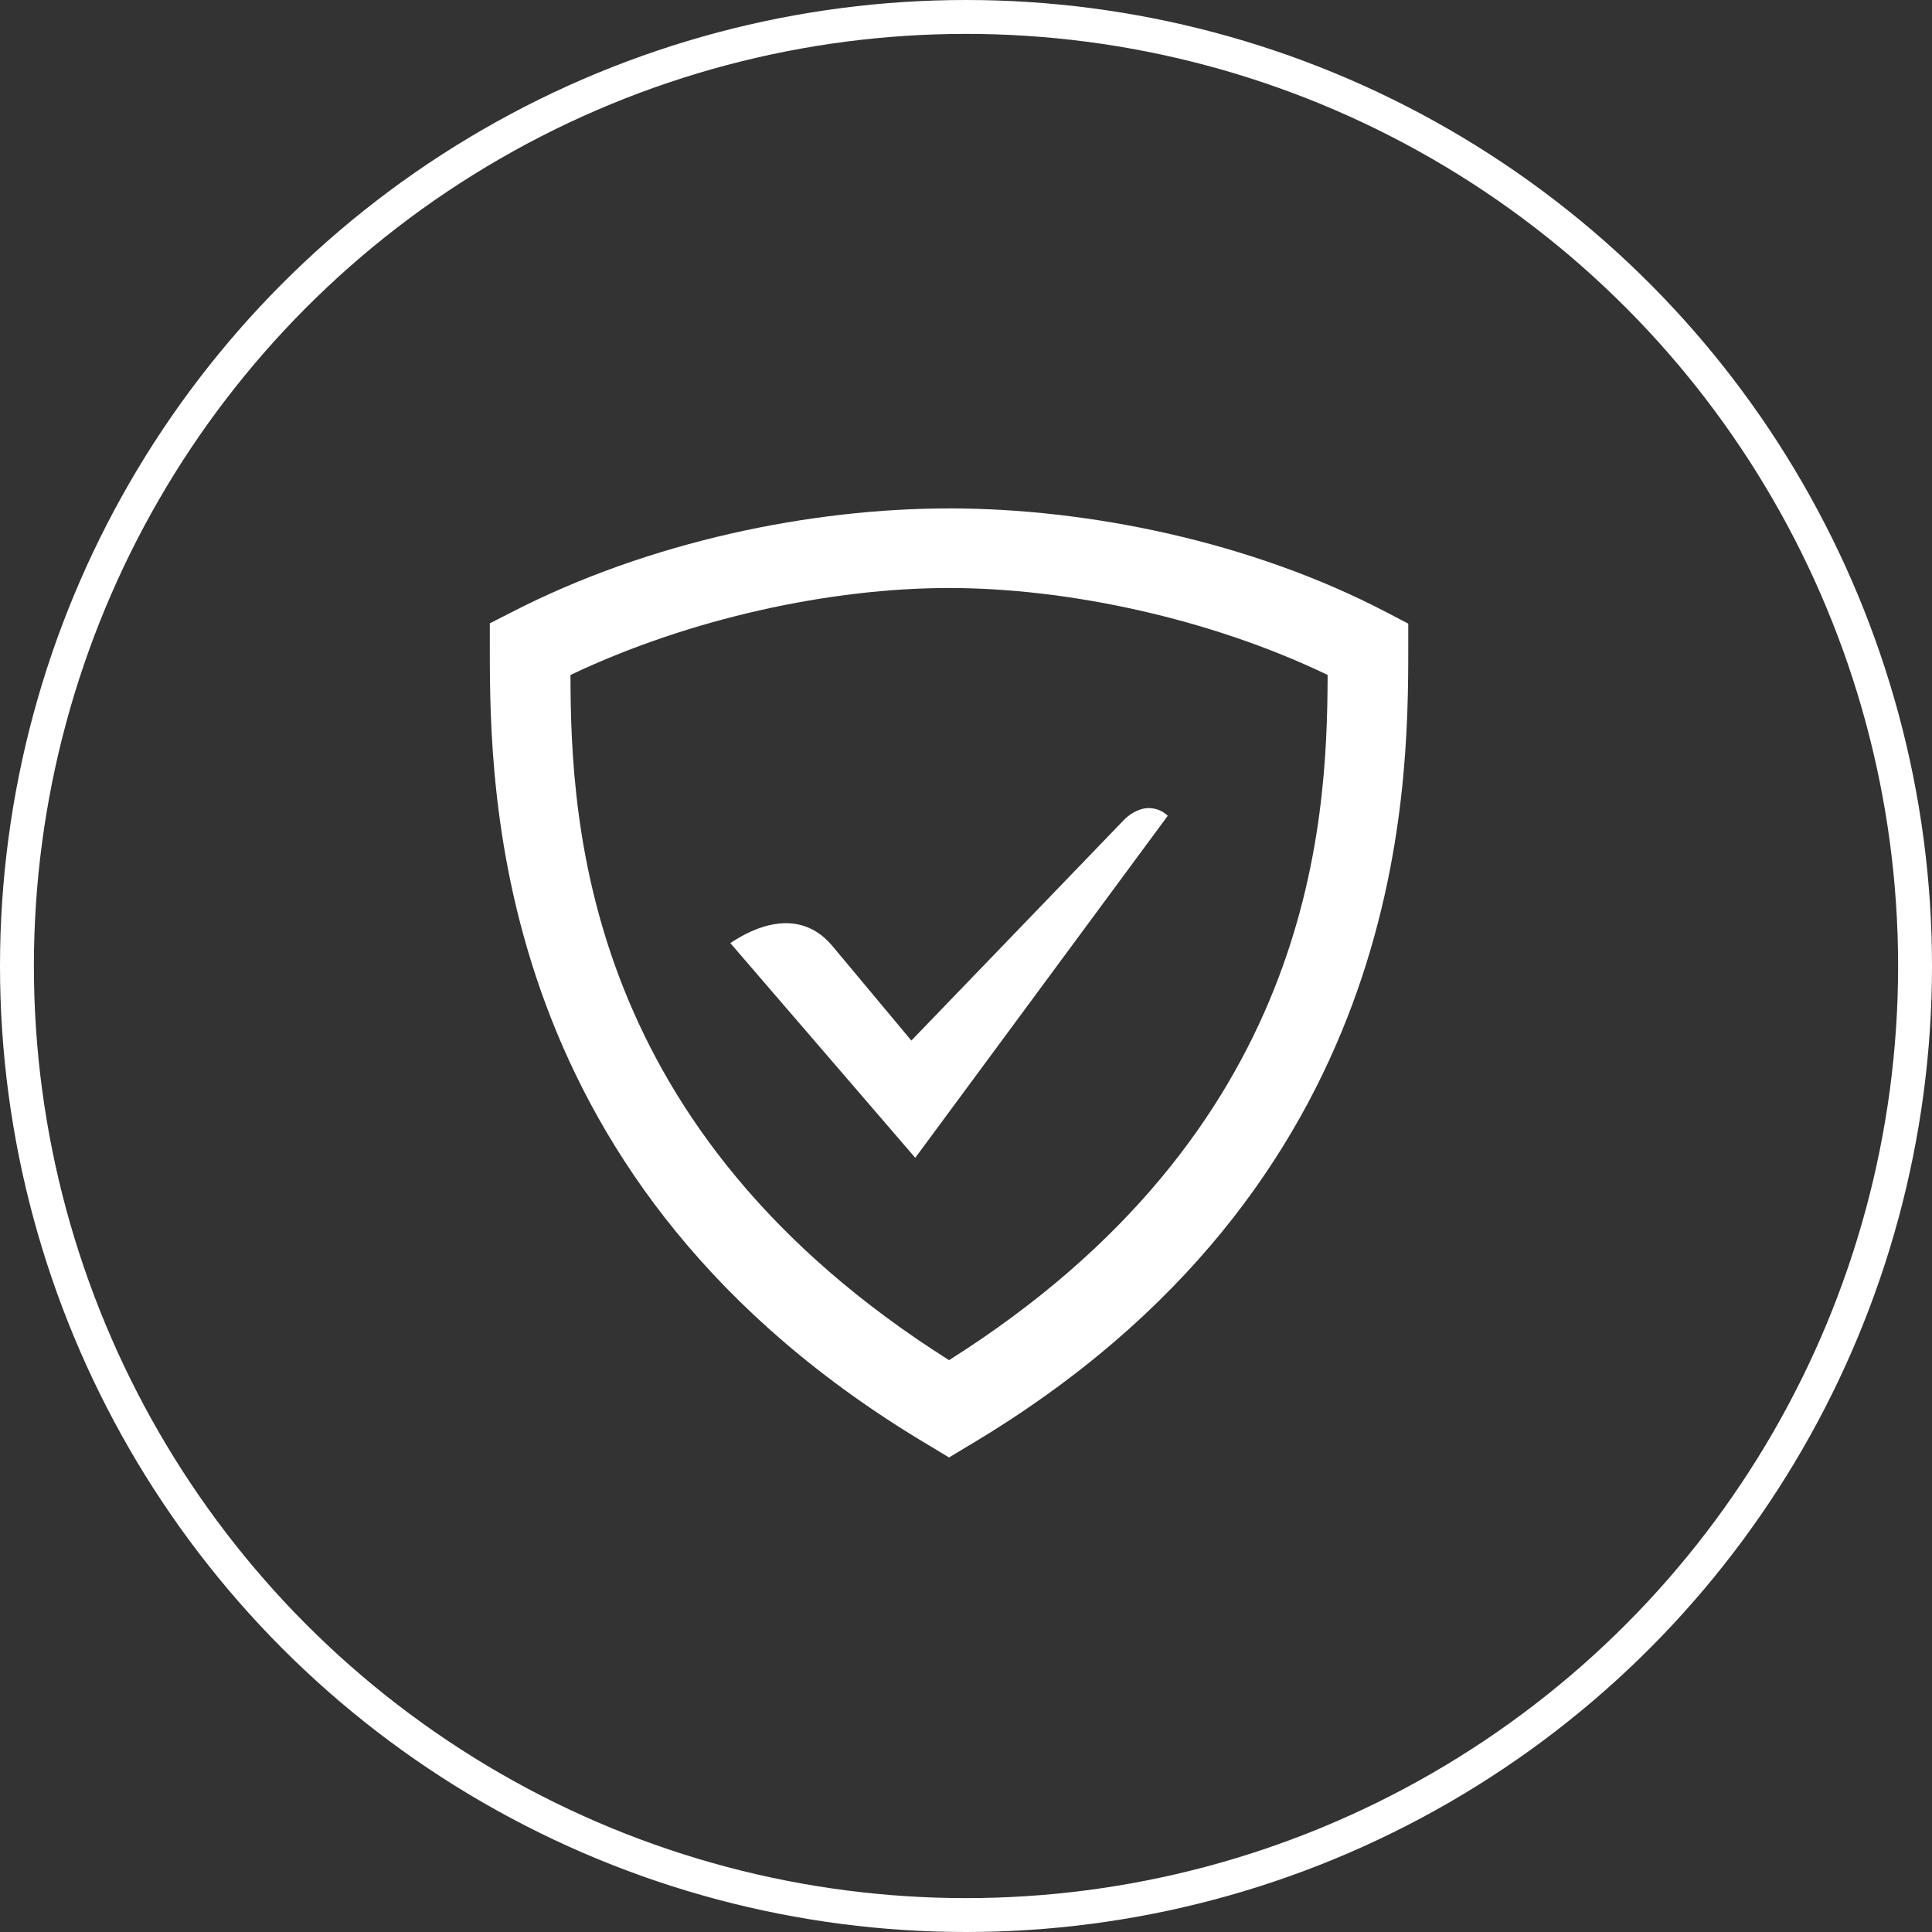 <svg width="57" height="57" viewBox="0 0 57 57" fill="none" xmlns="http://www.w3.org/2000/svg">
<rect x="0" y="0" width="57" height="57" fill="#333333" stroke="none"/>
<g clip-path="url(#clip0)">
<path d="M28 15C23.94 15 19.163 15.966 15.085 18.067L14.451 18.39V19.11C14.451 23.439 14.533 34.993 27.402 42.639L28 43L28.598 42.639C41.467 34.993 41.548 23.439 41.548 19.11V18.399L40.919 18.071C36.891 15.961 32.06 14.999 28 14.999V15ZM28 17.348C31.473 17.348 35.683 18.236 39.169 19.913C39.16 24.448 38.682 33.38 28 40.129C17.318 33.38 16.835 24.448 16.831 19.913C20.372 18.232 24.527 17.348 28 17.348ZM33.874 23.841C33.569 23.851 33.309 24.041 33.163 24.187L26.888 30.7L24.536 27.883C23.424 26.595 21.898 27.592 21.547 27.824L27.003 34.159L34.453 24.068C34.376 23.994 34.286 23.936 34.187 23.897C34.087 23.858 33.981 23.839 33.875 23.841H33.874Z" fill="white"/>
</g>
<circle cx="28.5" cy="28.5" r="28" stroke="white"/>
<defs>
<clipPath id="clip0">
<rect width="28" height="28" fill="white" transform="translate(14 15)"/>
</clipPath>
</defs>
</svg>
